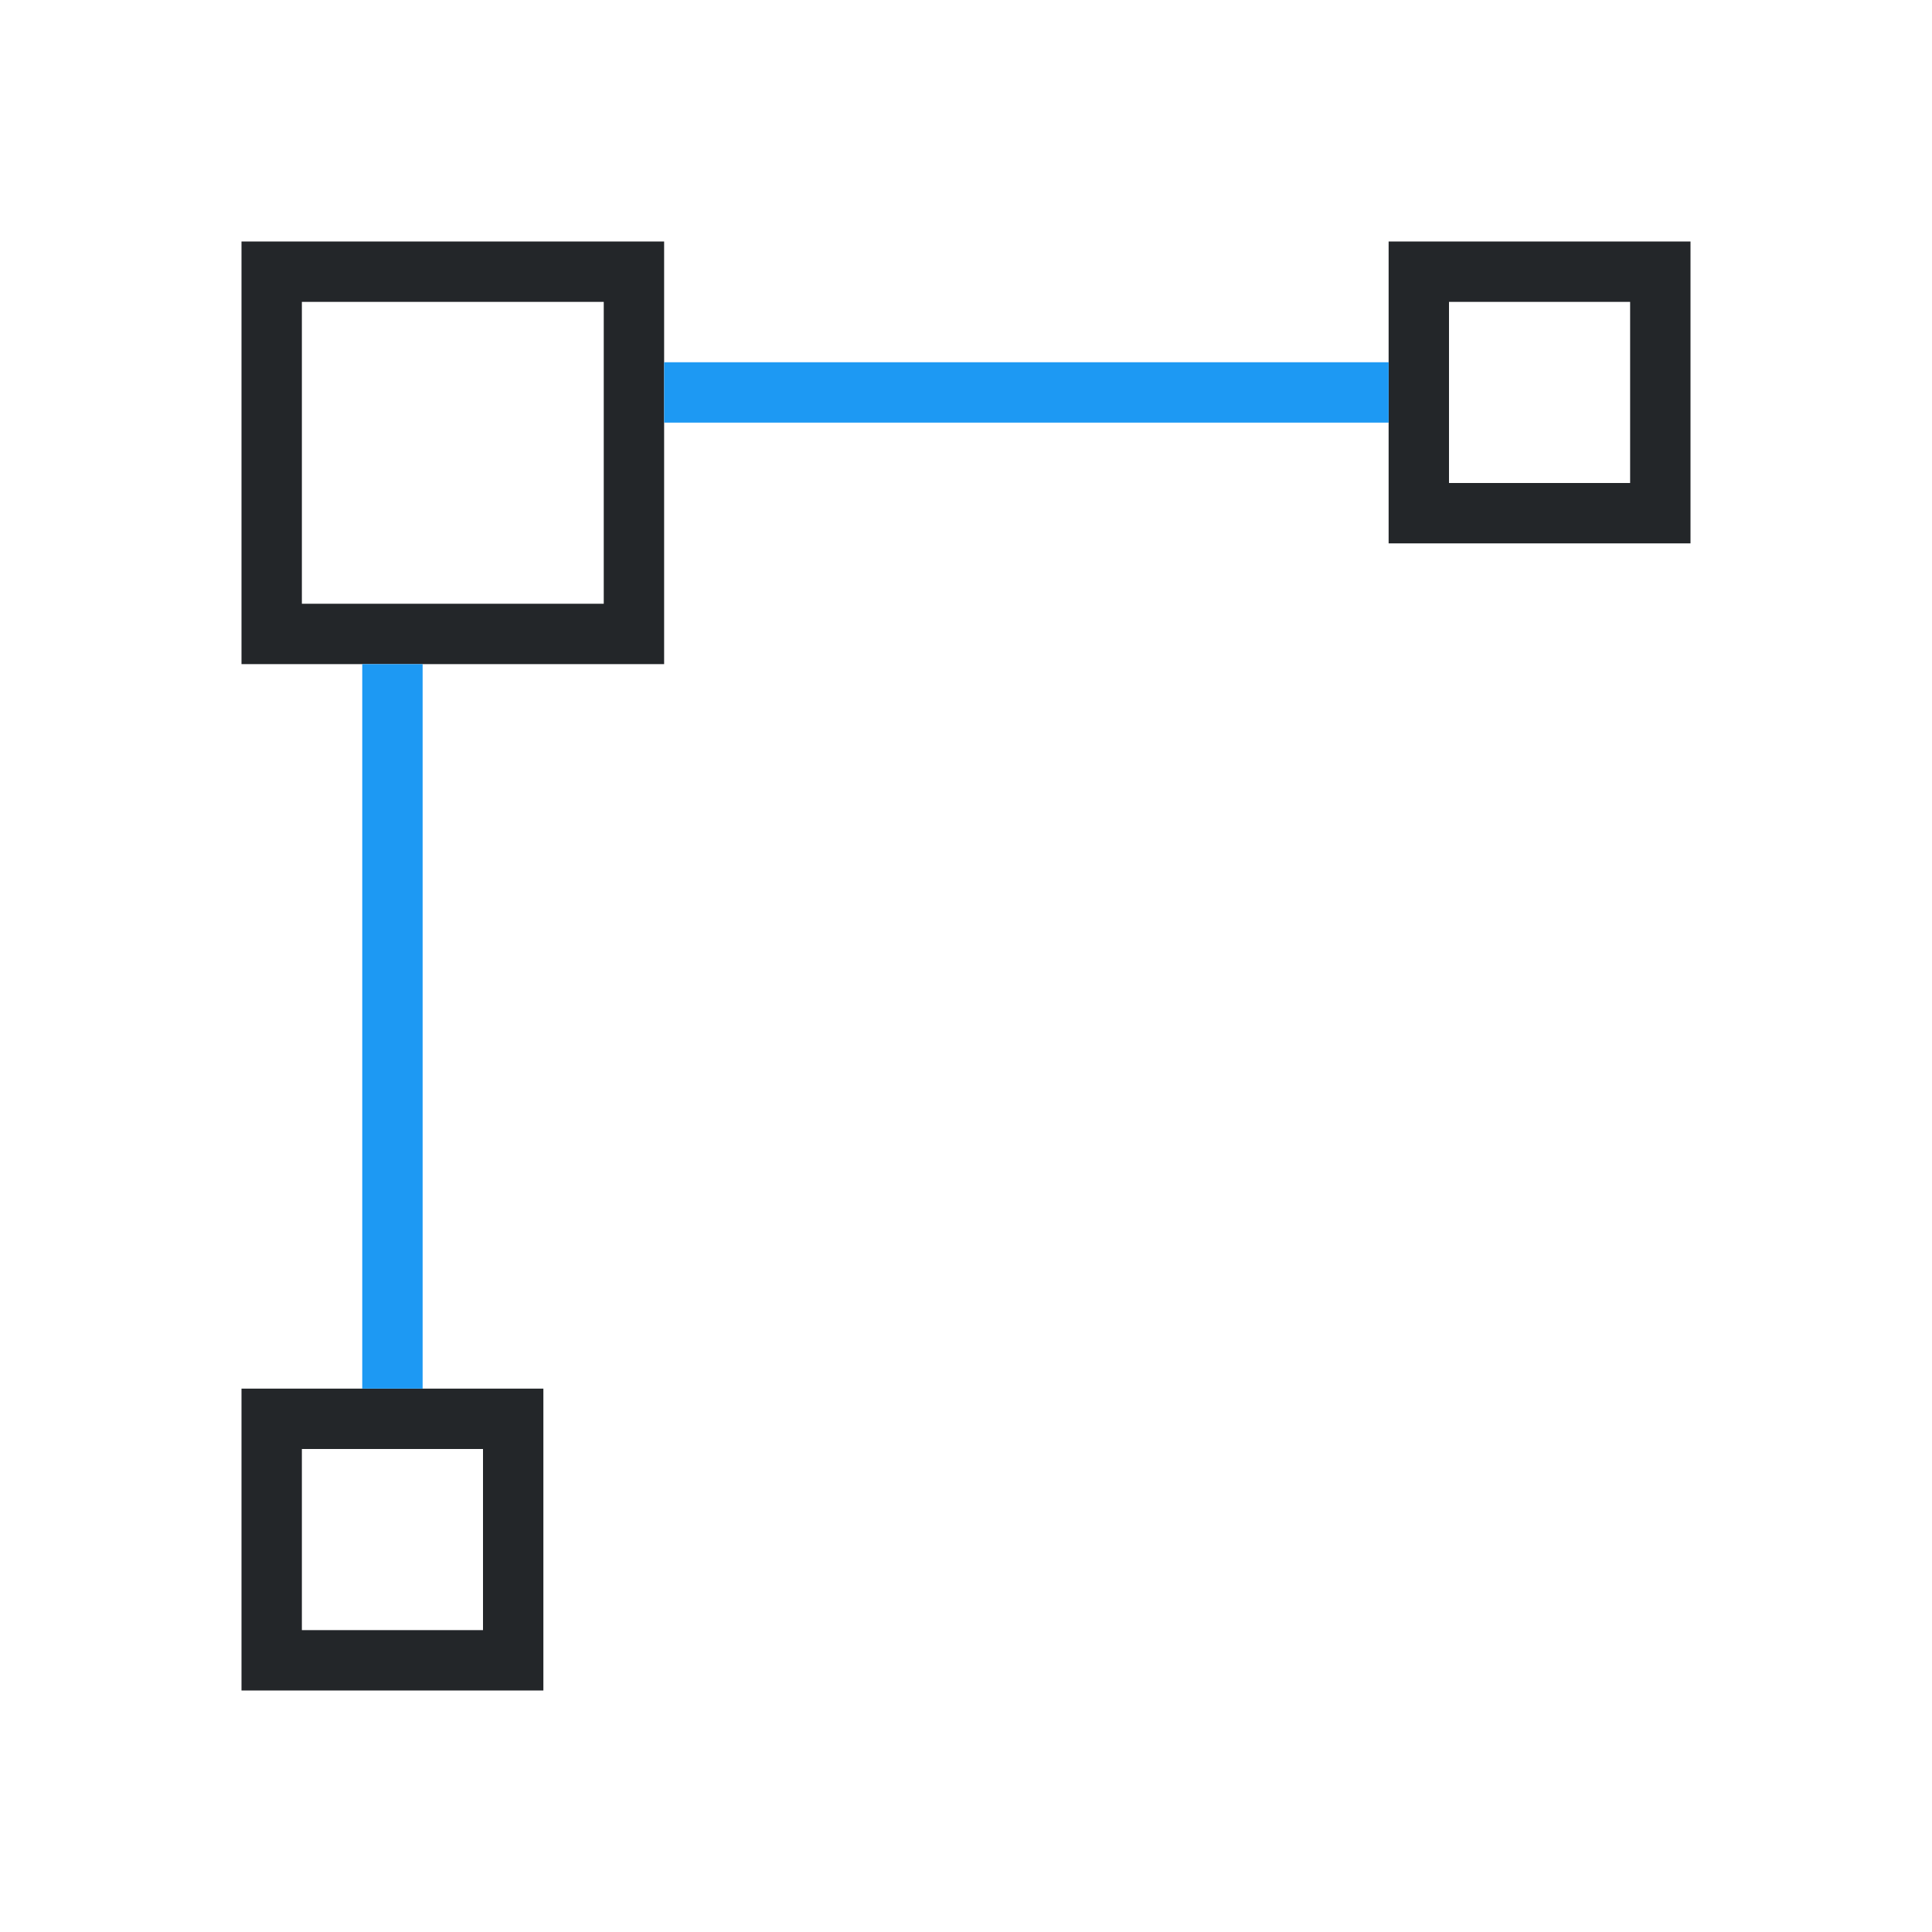<svg height="32" viewBox="0 0 32 32" width="32" xmlns="http://www.w3.org/2000/svg"><path d="m4 4v7h7v-7zm19 0v1 3 1h5v-5zm-18 1h5v5h-5zm19 0h3v3h-3zm-20 18v5h5v-5h-1-3zm1 1h3v3h-3z" fill="#232629"/><path d="m11 6v1h12v-1zm-5 5v12h1v-12z" fill="#1d99f3"/></svg>